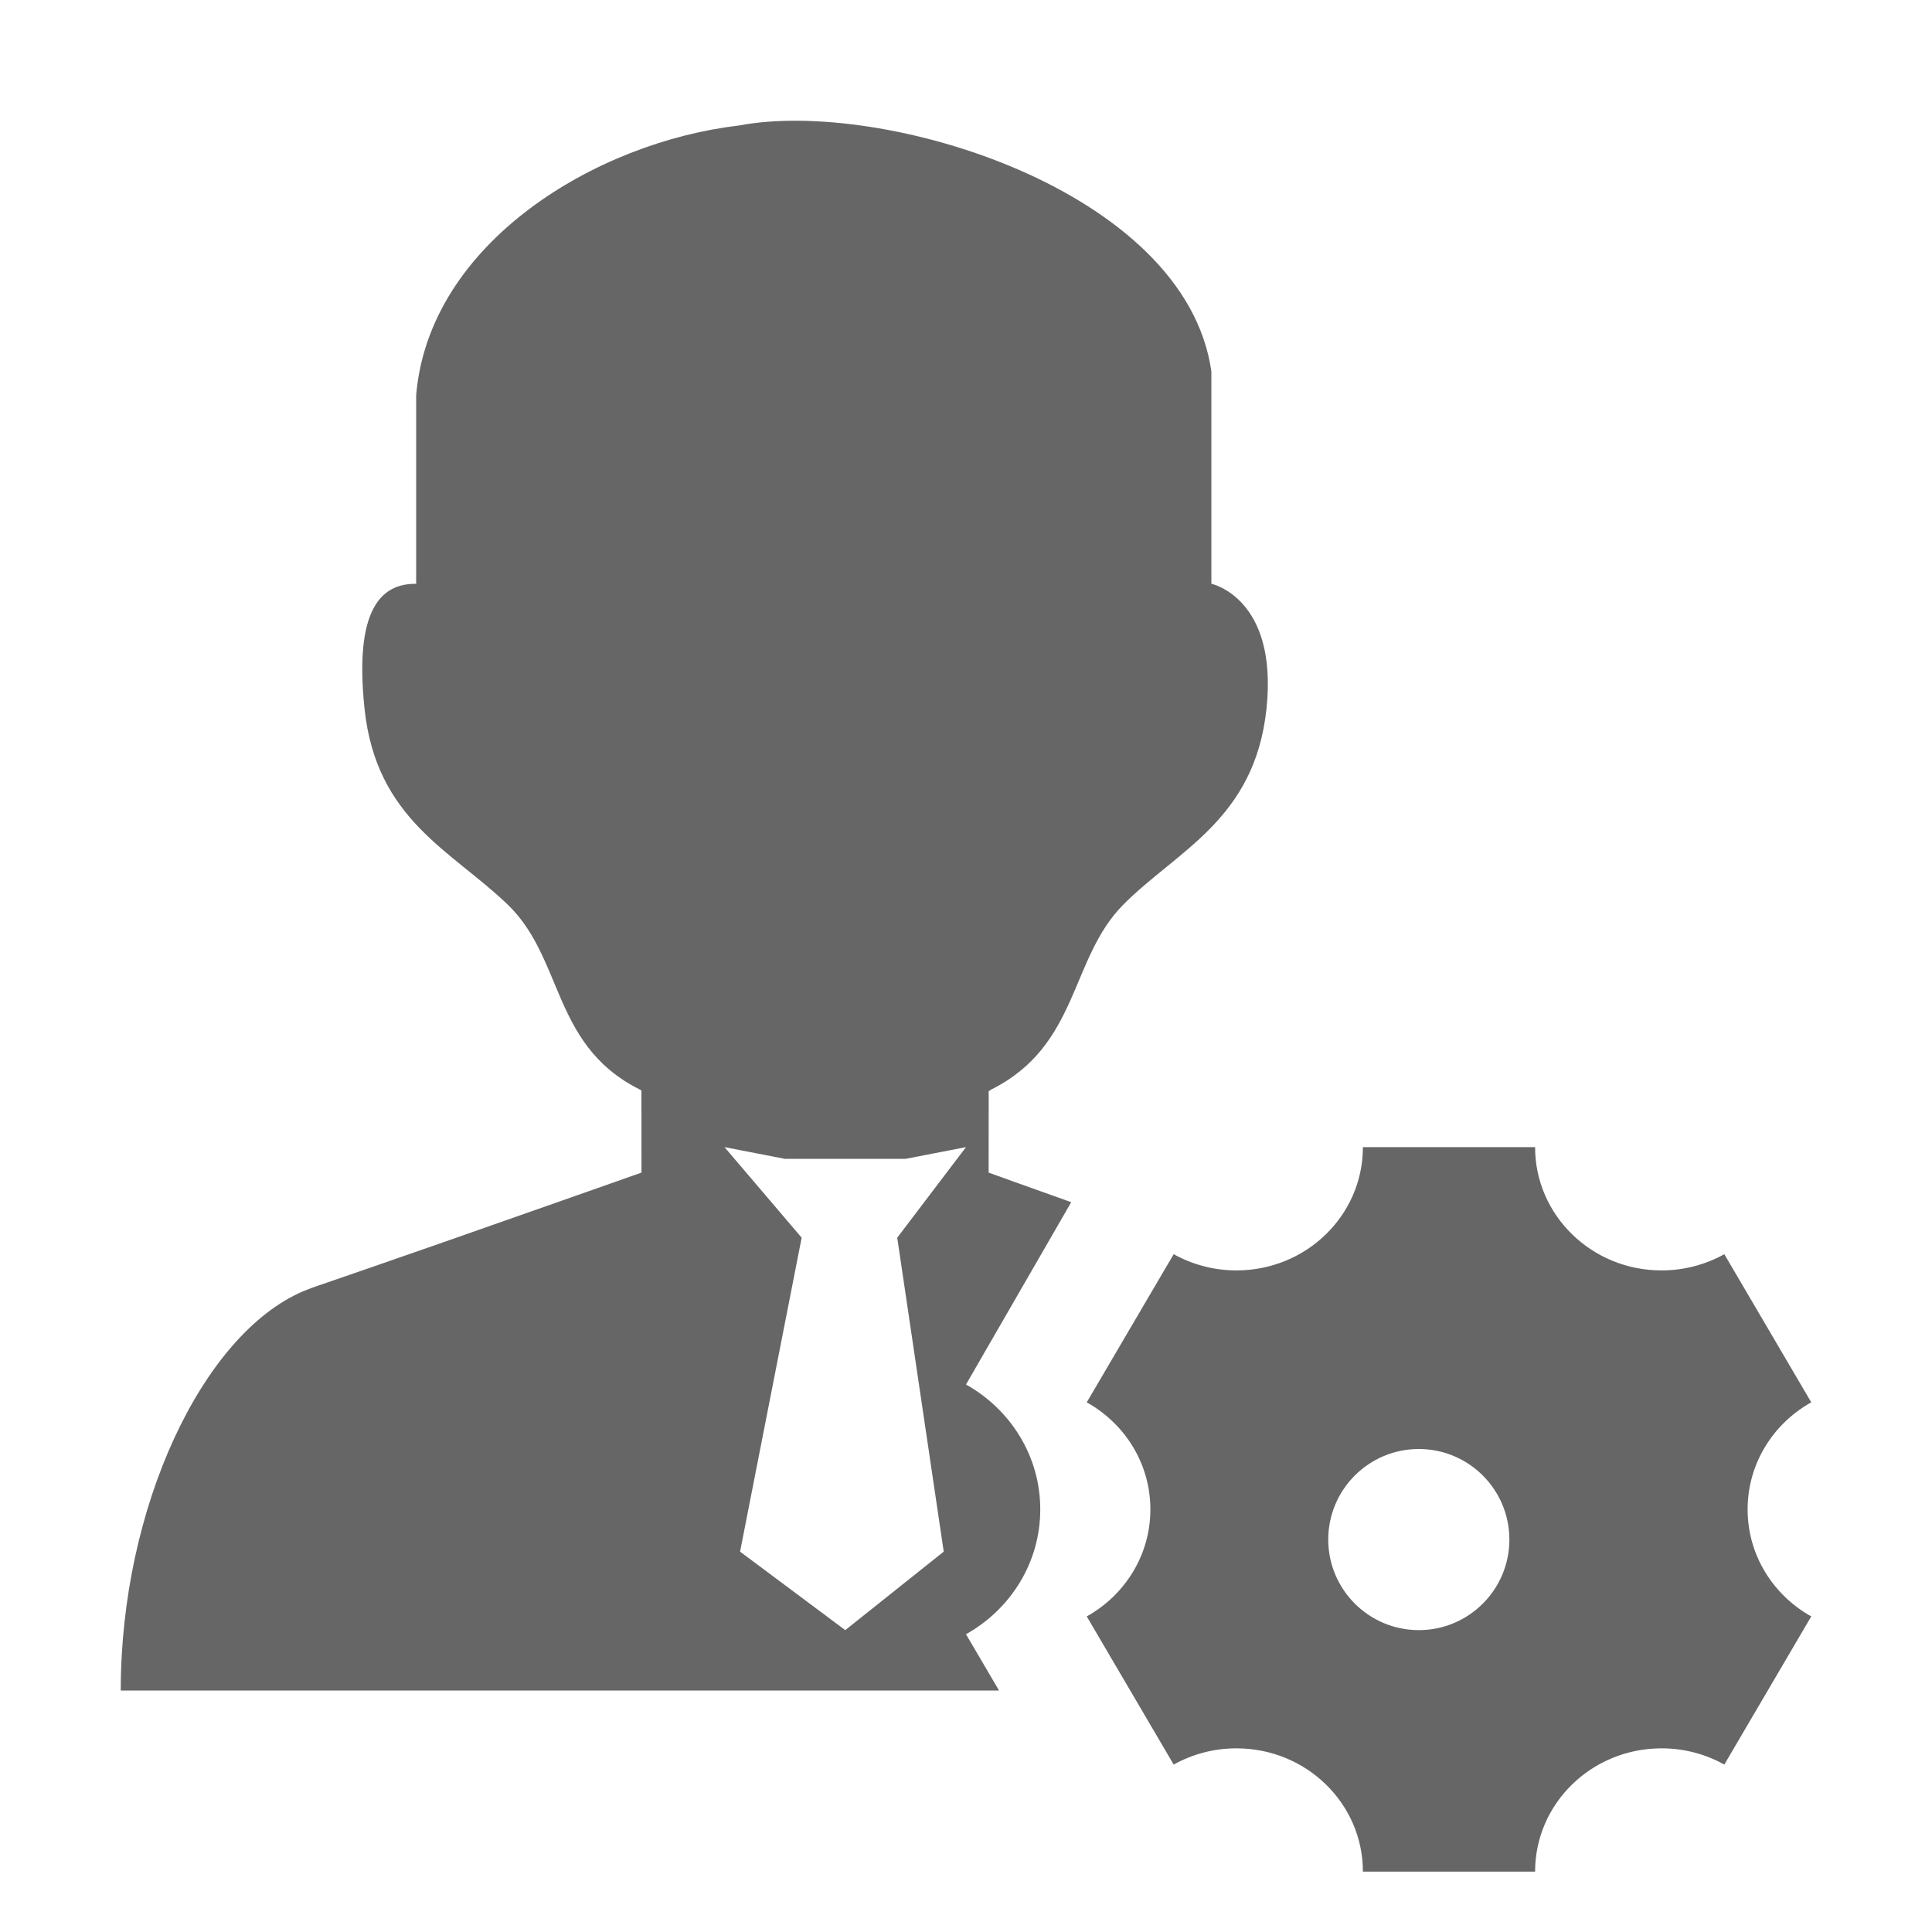 <!--?xml version="1.0" encoding="UTF-8"?-->
<svg width="32px" height="32px" viewBox="0 0 32 32" version="1.1" xmlns="http://www.w3.org/2000/svg" xmlns:xlink="http://www.w3.org/1999/xlink">
    <title>1913面试官管理</title>
    <g id="1913面试官管理" stroke="none" stroke-width="1" fill="none" fill-rule="evenodd">
        <g id="rcgyy_msggl_48_48" transform="translate(2, 2)" fill="#999999">
            <path d="M23.426,17 C23.426,18.128 24.363,19.042 25.52,19.042 C25.899,19.042 26.253,18.944 26.56,18.773 L28,21.227 C27.37,21.579 26.946,22.241 26.946,23 C26.946,23.759 27.37,24.421 28,24.773 L26.56,27.227 C26.253,27.056 25.899,26.958 25.52,26.958 C24.363,26.958 23.426,27.872 23.426,29 L20.574,29 C20.574,27.872 19.637,26.958 18.48,26.958 C18.101,26.958 17.746,27.056 17.44,27.227 L16,24.773 C16.63,24.421 17.054,23.759 17.054,23 C17.054,22.241 16.63,21.579 16,21.227 L17.44,18.773 C17.746,18.944 18.101,19.042 18.48,19.042 C19.637,19.042 20.574,18.128 20.574,17 L23.426,17 Z M18.064,4.152 L18.064,7.669 C18.064,7.669 19.171,7.902 18.977,9.739 C18.783,11.575 17.5,12.084 16.607,12.982 C15.714,13.881 15.879,15.312 14.422,16.044 L14.389,16.065 C14.385,16.067 14.381,16.07 14.376,16.073 L14.375,17.422 C14.375,17.422 14.949,17.63 15.743,17.912 L14,20.932 C14.735,21.343 15.23,22.115 15.23,23 C15.23,23.885 14.735,24.657 14,25.068 L14.547,26 L0,26 C2.97136053e-13,22.968 1.352,20.1 3.024,19.386 L3.181,19.325 C3.763,19.126 4.561,18.848 5.368,18.567 L5.807,18.413 C7.266,17.902 8.625,17.422 8.625,17.422 L8.624,16.063 L8.593,16.044 C7.827,15.659 7.52,15.08 7.266,14.486 L7.116,14.13 C6.941,13.716 6.752,13.313 6.408,12.982 C5.475,12.084 4.232,11.576 4.038,9.74 C3.844,7.904 4.436,7.669 4.893,7.669 L4.893,4.546 C5.105,2.022 7.868,0.356 10.233,0.08 C12.616,-0.378 17.637,1.143 18.064,4.152 Z M14,17 L13,17.194 L11,17.194 L10,17 L11.278,18.5 L10.258,23.7 L12,25 L13.631,23.7 L12.861,18.5 L14,17 Z M21.5,22 C20.672,22 20,22.672 20,23.5 C20,24.328 20.672,25 21.5,25 C22.328,25 23,24.328 23,23.5 C23,22.672 22.328,22 21.5,22 Z" id="形状结合" fill="#666666"></path>
        </g>
    </g>
</svg>